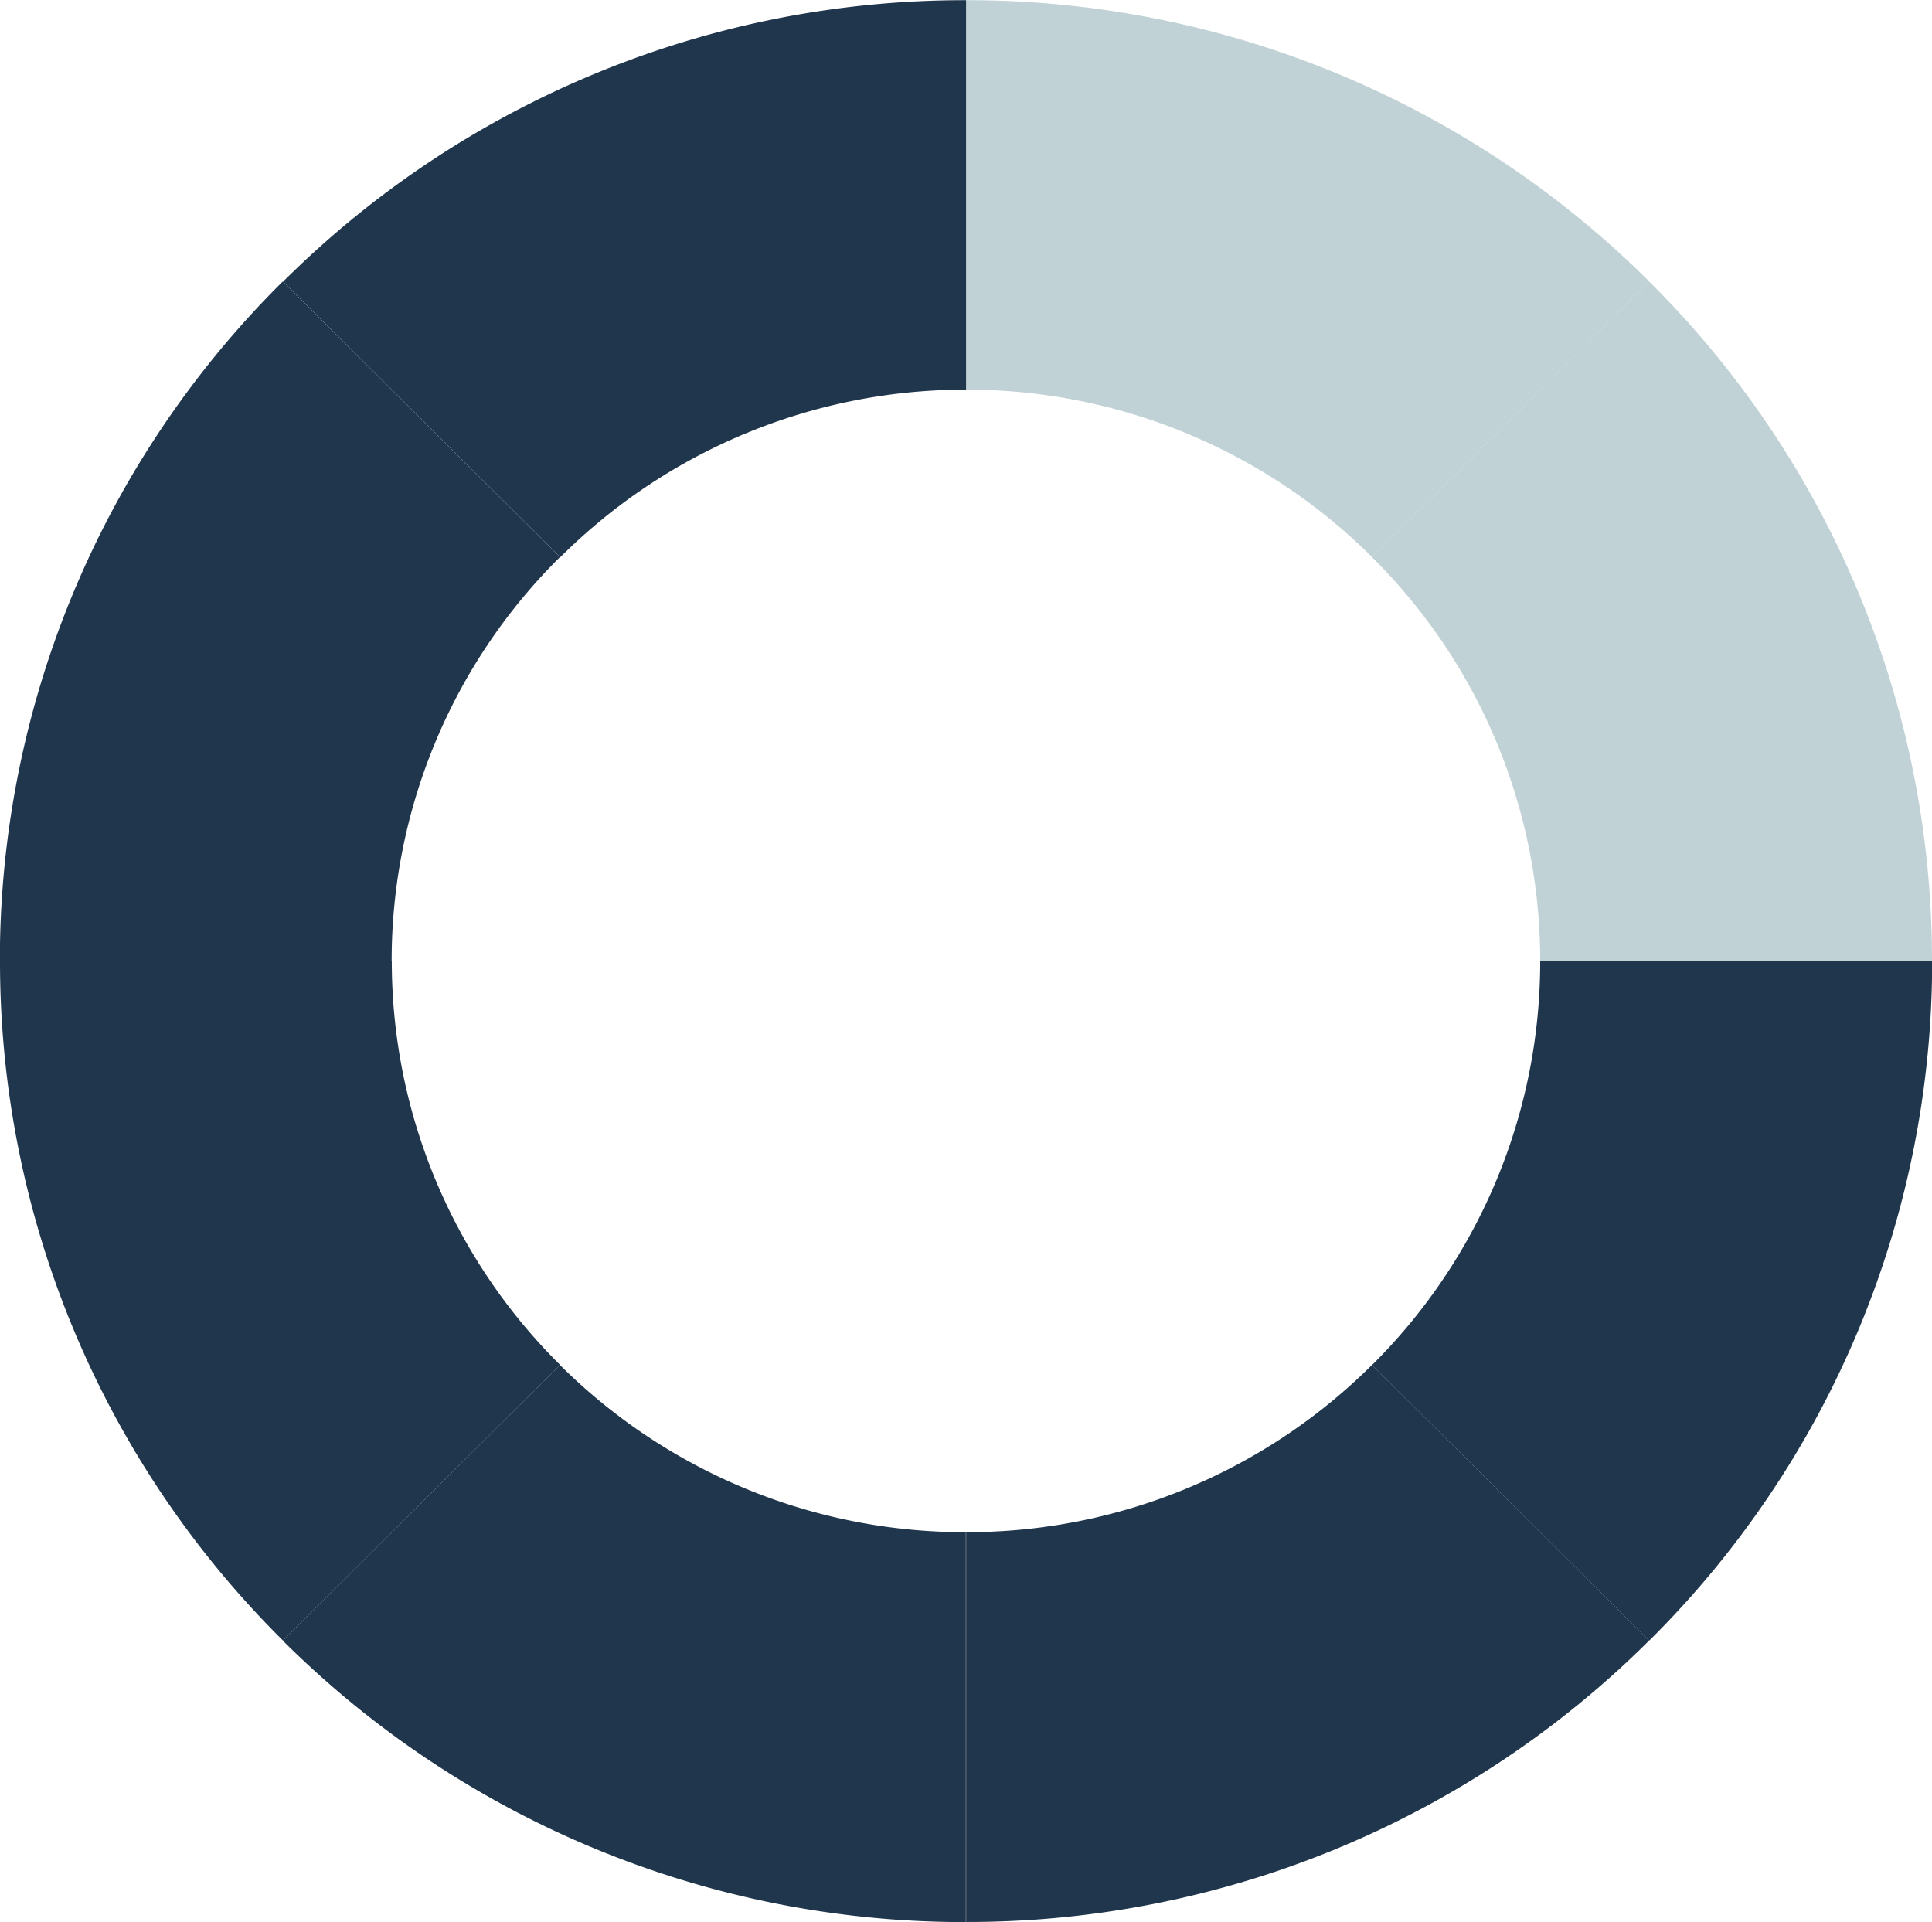 <svg xmlns="http://www.w3.org/2000/svg" width="55.066" height="54.779" viewBox="0 0 55.066 54.779">
<g transform="translate(-344.664 -492.795)">
<path data="first sector" d="M383.77,508.672l7.9-7.855A27.523,27.523,0,0,0,372.2,492.8V503.9A16.359,16.359,0,0,1,383.77,508.672Z" fill="#c1d2d6"/>
<path data="second sector" d="M388.563,520.184H399.73a27.235,27.235,0,0,0-8.064-19.367l-7.9,7.855A16.19,16.19,0,0,1,388.563,520.184Z" fill="#c1d2d6"/>
<path data="third sector" d="M388.563,520.184A16.193,16.193,0,0,1,383.77,531.7l7.9,7.855a27.236,27.236,0,0,0,8.064-19.368Z" fill="#20364c"/>
<path data="fourth sector" d="M372.2,536.465v11.109a27.523,27.523,0,0,0,19.469-8.022l-7.9-7.855A16.359,16.359,0,0,1,372.2,536.465Z" fill="#20364c"/>
<path data="fifth sector" d="M360.625,531.7l-7.9,7.855a27.519,27.519,0,0,0,19.468,8.022V536.465A16.357,16.357,0,0,1,360.625,531.7Z" fill="#20364c"/>
<path data="sixth sector" d="M355.831,520.184H344.664a27.233,27.233,0,0,0,8.065,19.368l7.9-7.855A16.189,16.189,0,0,1,355.831,520.184Z" fill="#20364c"/>
<path data="seventh sector" d="M360.625,508.672l-7.9-7.855a27.232,27.232,0,0,0-8.065,19.367h11.167A16.187,16.187,0,0,1,360.625,508.672Z" fill="#20364c"/>
<path data="eighth sector" d="M372.2,503.9V492.8a27.519,27.519,0,0,0-19.468,8.022l7.9,7.855A16.357,16.357,0,0,1,372.2,503.9Z" fill="#20364c"/>
</g>
</svg>